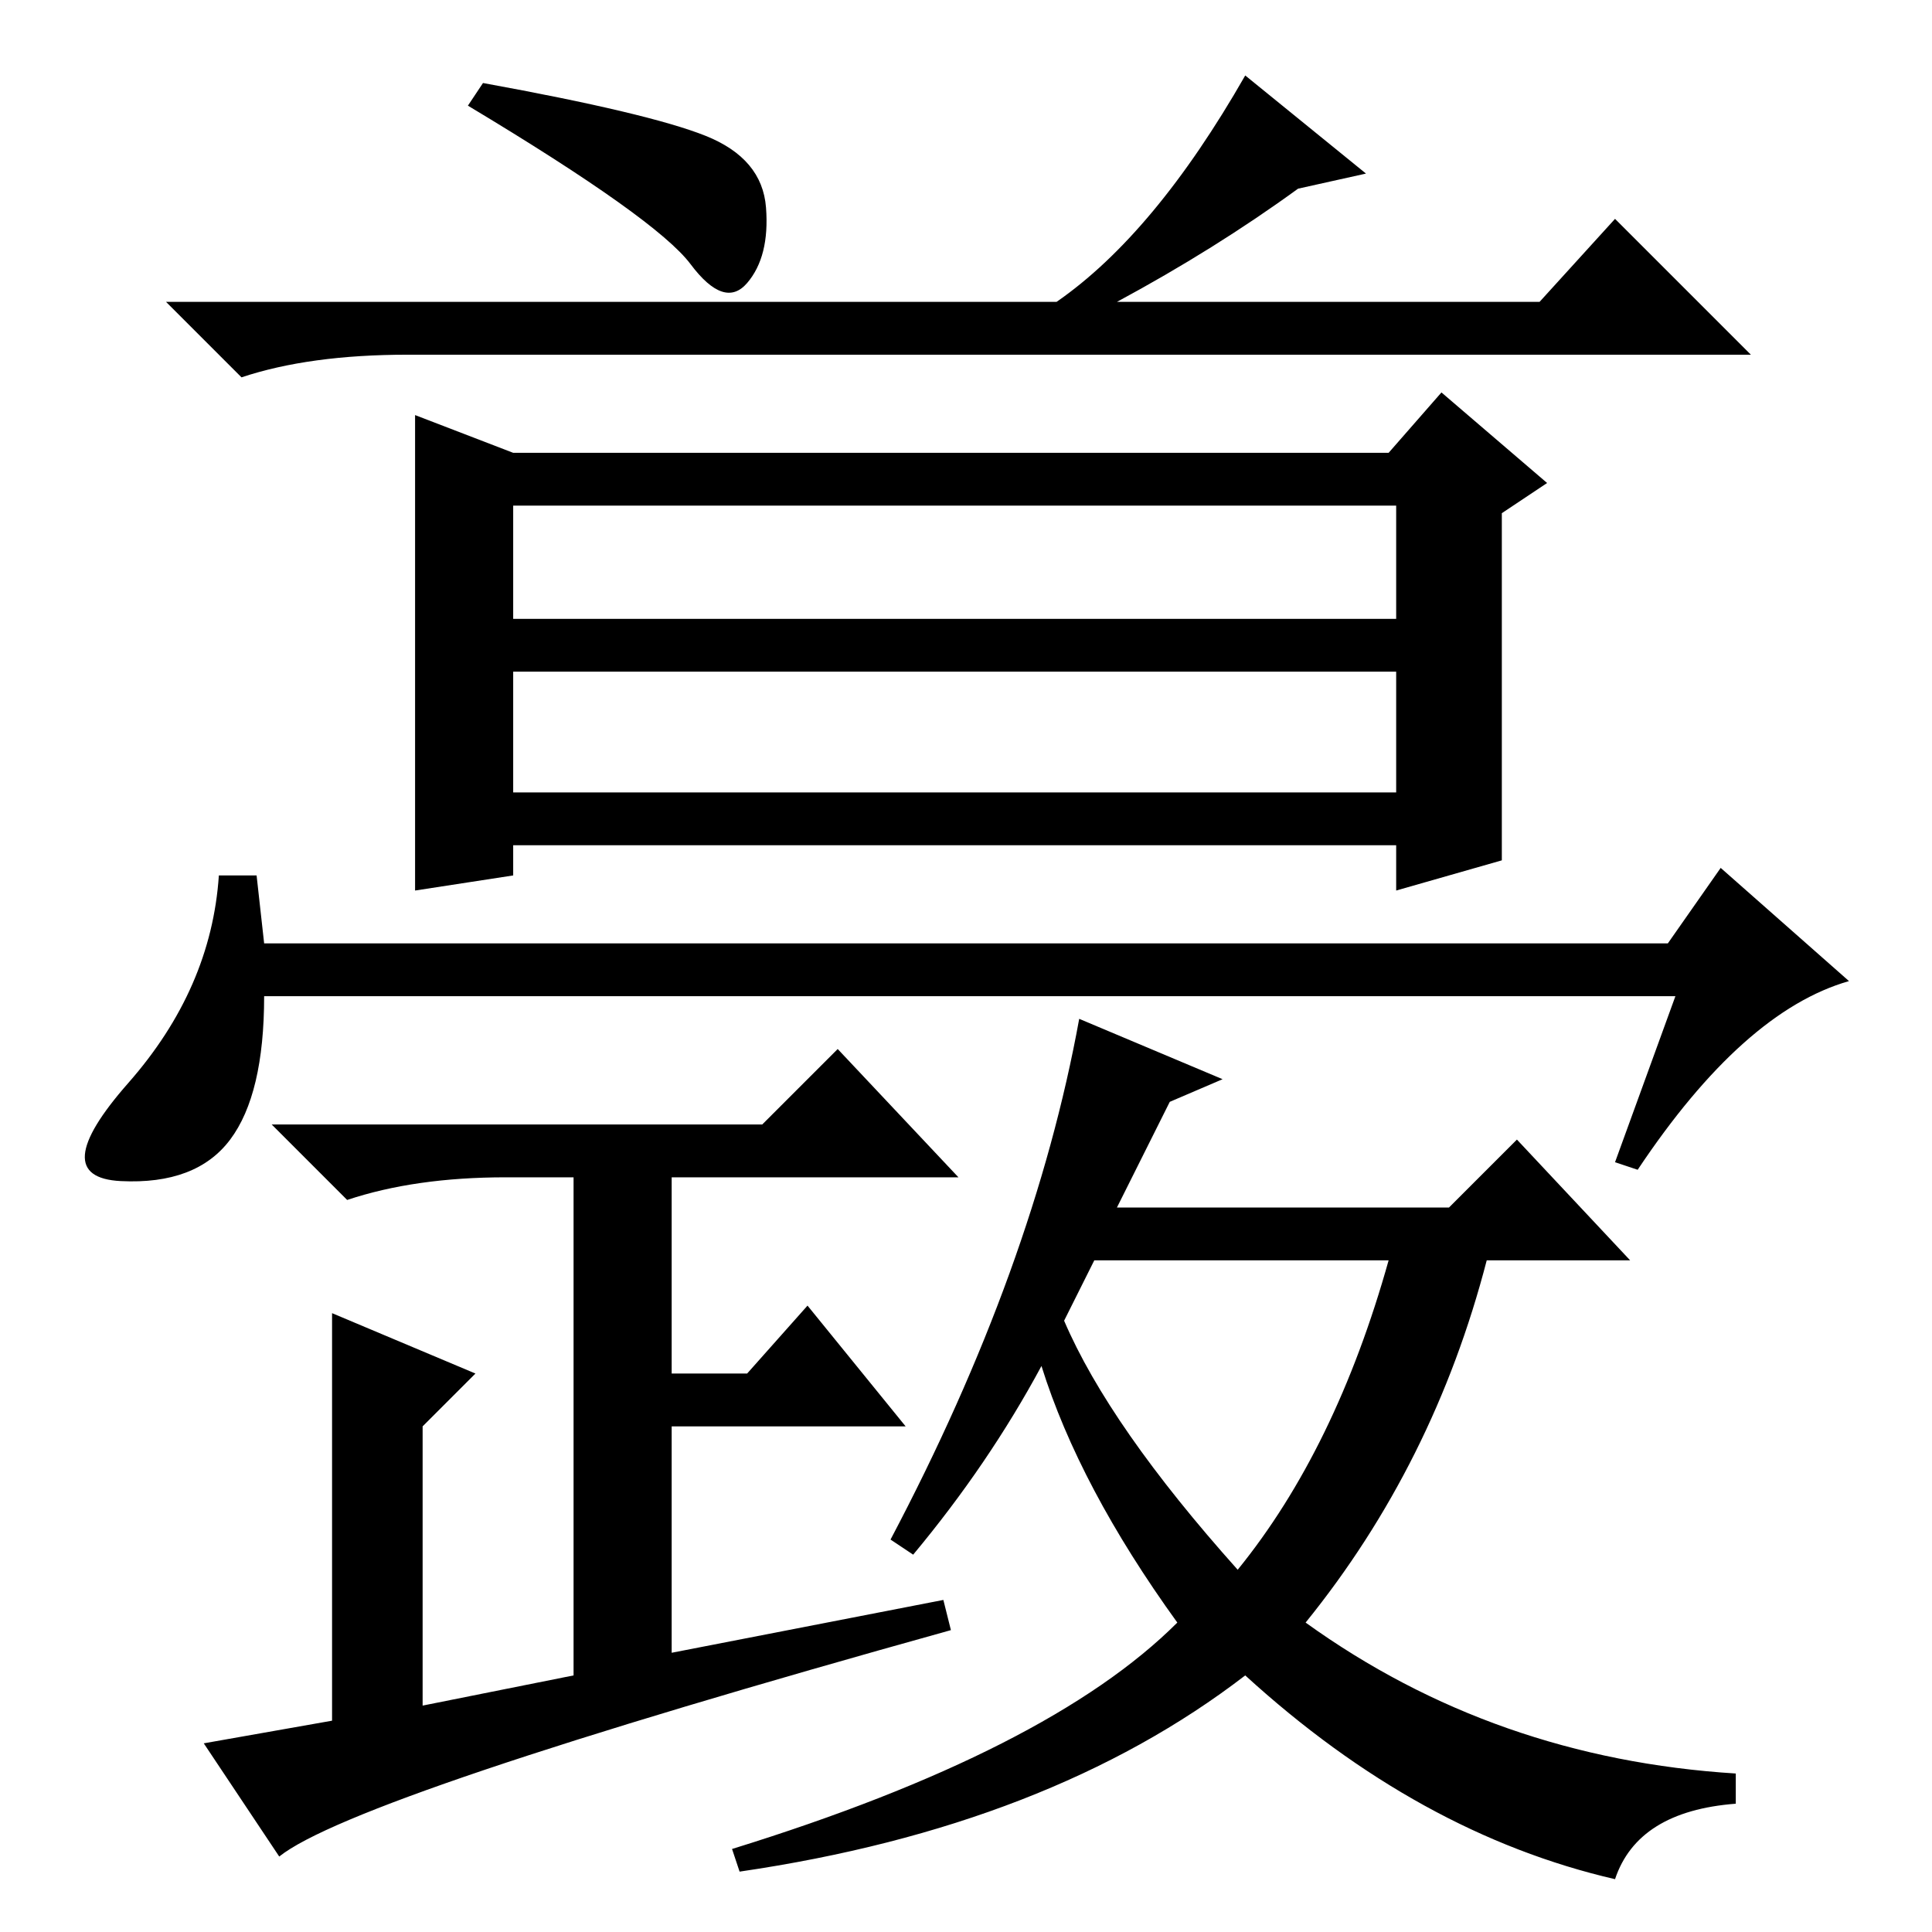 <?xml version="1.0" standalone="no"?>
<!DOCTYPE svg PUBLIC "-//W3C//DTD SVG 1.1//EN" "http://www.w3.org/Graphics/SVG/1.1/DTD/svg11.dtd" >
<svg xmlns="http://www.w3.org/2000/svg" xmlns:xlink="http://www.w3.org/1999/xlink" version="1.1" viewBox="0 -36 256 256">
  <g transform="matrix(1 0 0 -1 0 220)">
   <path fill="currentColor"
d="M64 245q22 -4 29.5 -7t8 -9.5t-2.5 -10t-7.5 2.5t-29.5 21zM68 174h117v15h-117v-15zM68 151h117v16h-117v-16zM63 209h-9q-13 0 -22 -3l-10 10h118q13 9 25 30l16 -13l-9 -2q-11 -8 -24 -15h56l10 11l18 -18h-169zM184 196l7 8l14 -12l-6 -4v-46l-14 -4v6h-117v-4
l-13 -2v63l13 -5h116zM35 131h186l7 10l17 -15q-14 -4 -28 -25l-3 1l8 22h-187q0 -13 -4.5 -19t-14.5 -5.5t1 13t12 27.5h5zM125 44l1 -4q-79 -22 -89 -30l-10 15l17 3v54l19 -8l-7 -7v-37l20 4v66h-9q-12 0 -21 -3l-10 10h65l10 10l16 -17h-38v-26h10l8 9l13 -16h-31v-30z
M148 96h44l9 9l15 -16h-19q-7 -27 -24 -48q25 -18 57 -20v-4q-13 -1 -16 -10q-26 6 -49 27q-26 -20 -67 -26l-1 3q42 13 59 30q-13 18 -18 34q-7 -13 -17 -25l-3 2q19 36 25 69l19 -8l-7 -3zM141 81q6 -14 23 -33q13 16 20 41h-39z" />
  </g>

</svg>
